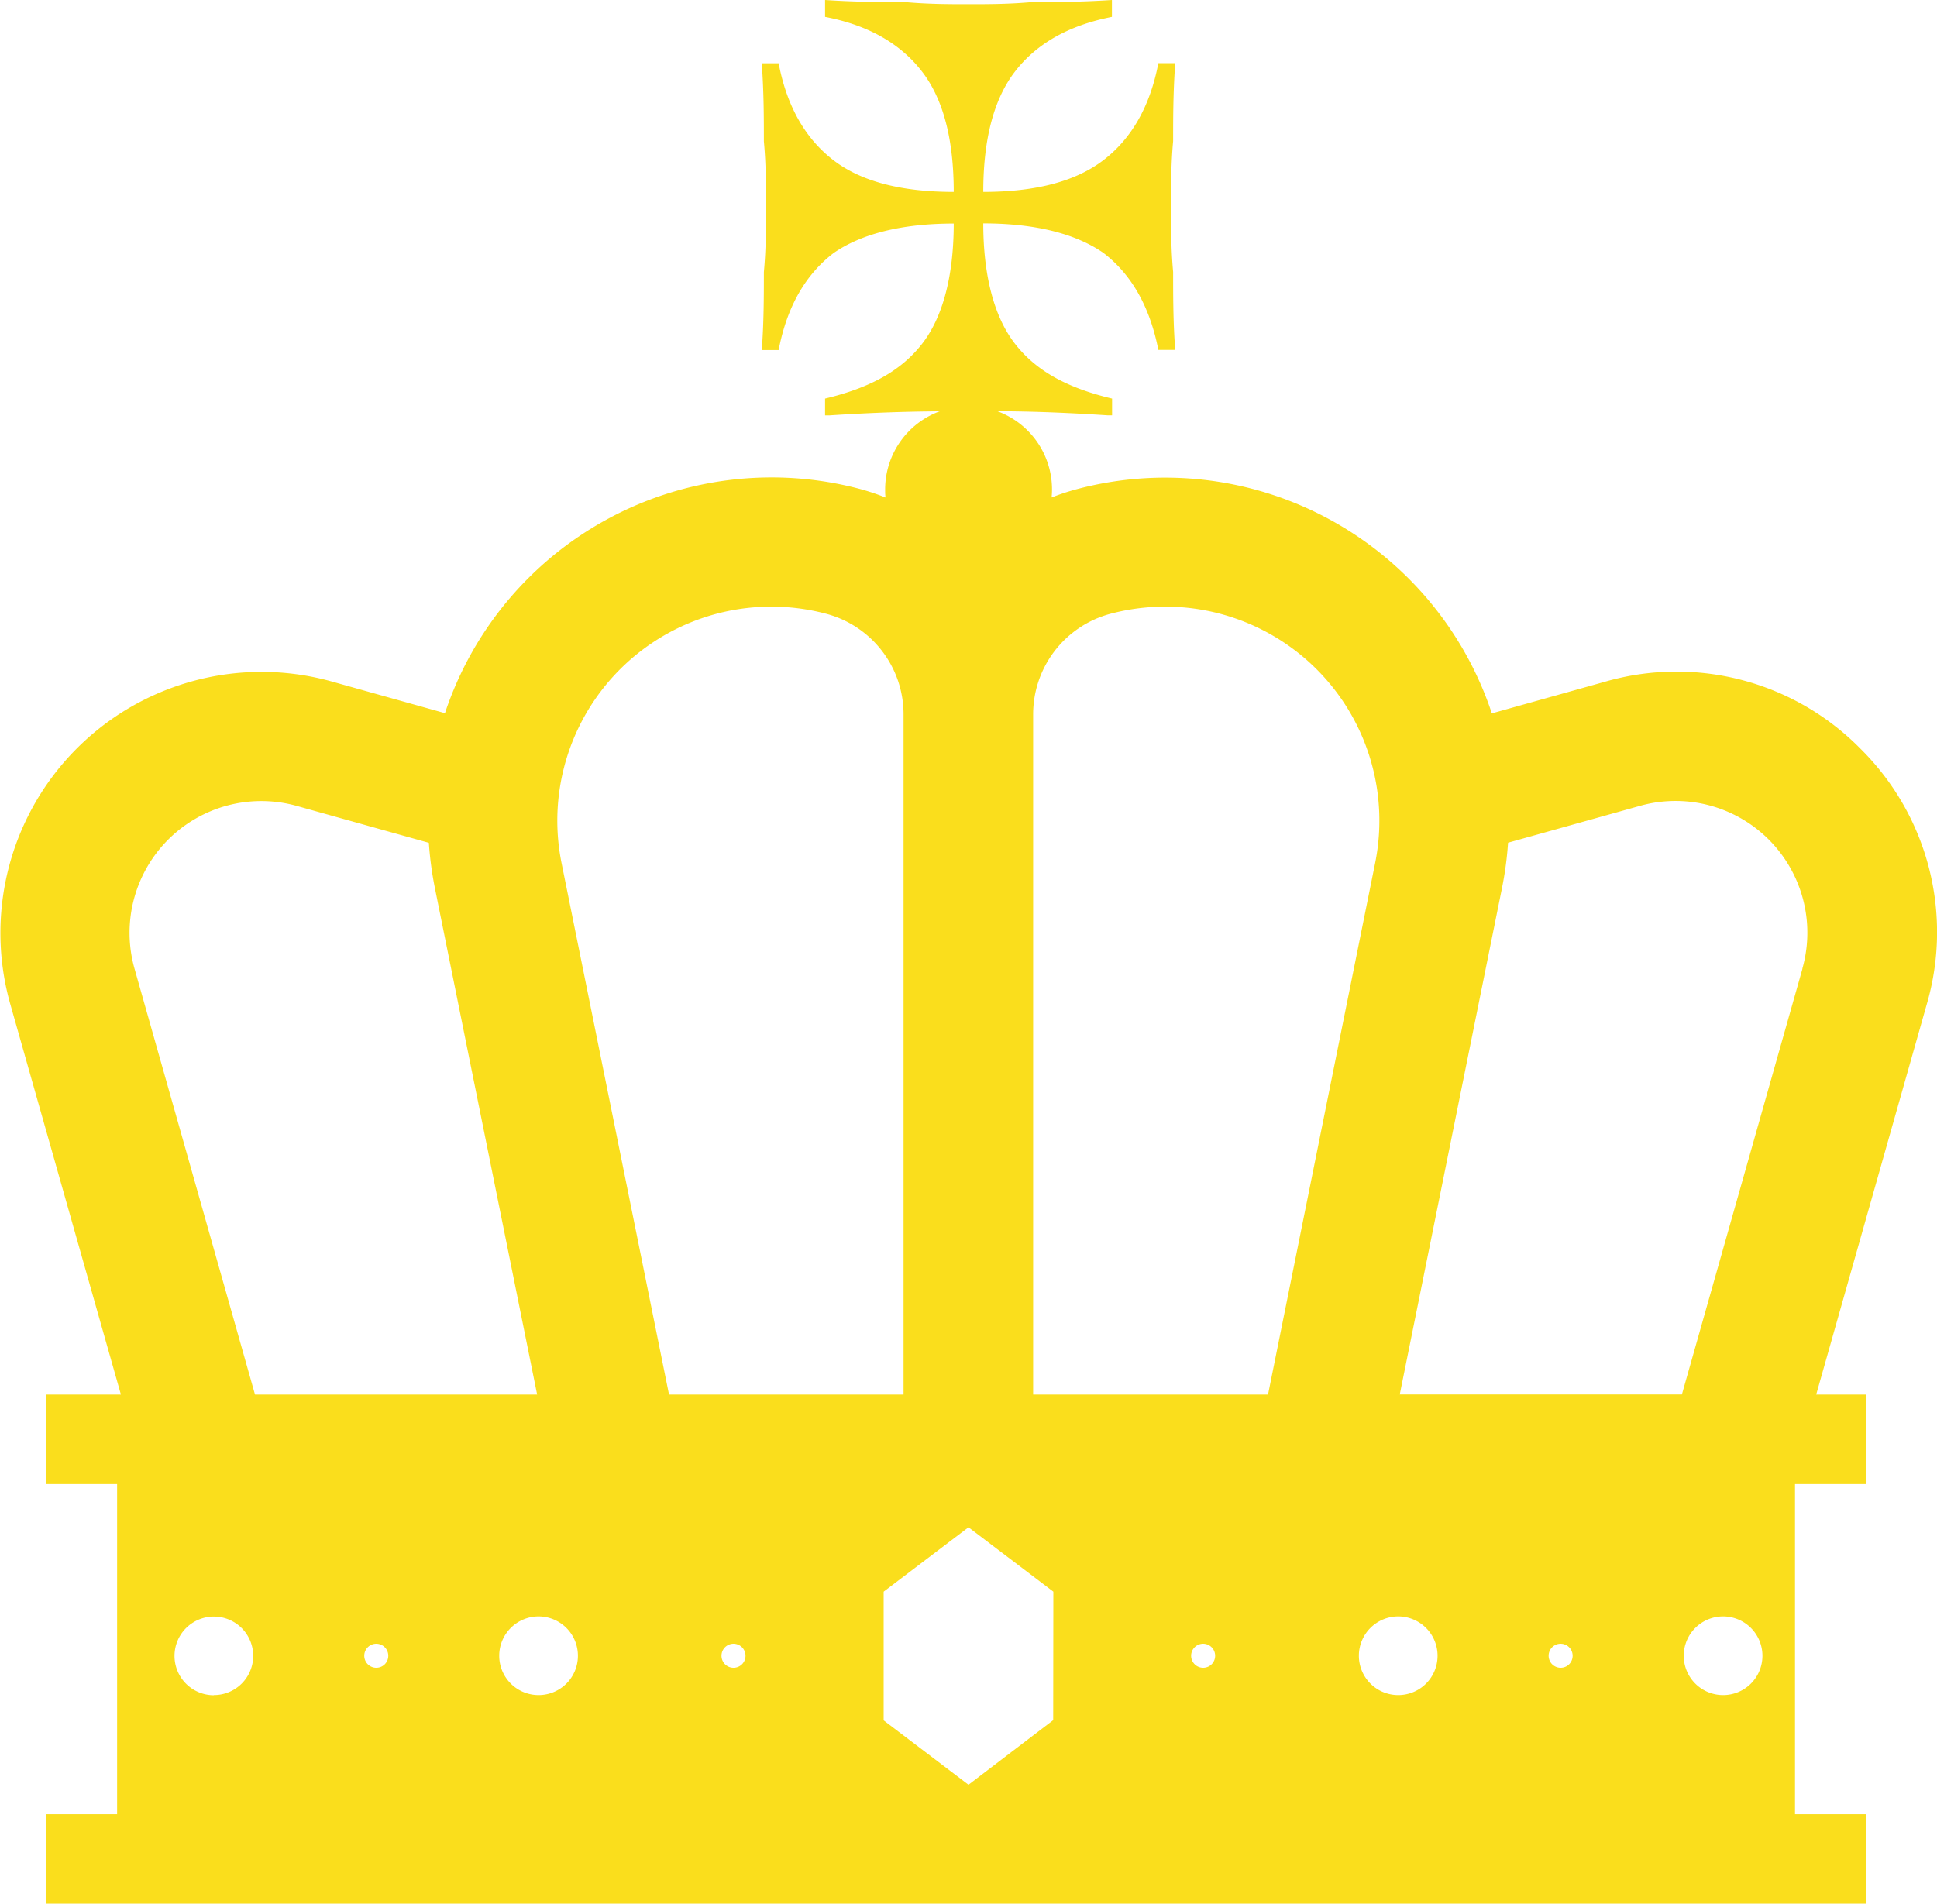 <svg xmlns="http://www.w3.org/2000/svg" viewBox="0 0 377.6 371.19"><title>Asset 1</title><g id="Layer_2" data-name="Layer 2"><g id="Layer_1-2" data-name="Layer 1"><path d="M362.69,146a50.28,50.28,0,0,0-49.75-13.09l-22.12,6.19a67.09,67.09,0,0,0-80.89-43.72A45.85,45.85,0,0,0,205,97c.05-.52.08-1,.08-1.58a16.24,16.24,0,0,0-10.64-15.23c5.47,0,12.64.21,21.53.8h.82V77.72C208.13,75.66,202,72.37,197.84,67s-6.16-13.57-6.16-23.44c10.27,0,18.09,2.06,23.43,5.76,5.35,4.11,9,10.28,10.7,18.91h3.29c-.41-5.34-.41-10.69-.41-15.21-.41-4.53-.41-8.64-.41-12.75s0-8.22.41-12.75c0-4.52,0-9.46.41-15.21h-3.29c-1.65,8.63-5.35,14.8-10.7,18.91S202,37.42,191.68,37.42q0-15.42,6.16-23.44c4.11-5.34,10.29-9,18.92-10.69V0c-6.17.41-11.1.41-15.62.41-4.53.41-8.64.41-12.34.41S181,.82,176.47.41c-4.53,0-9.46,0-15.63-.41V3.29c8.63,1.65,14.81,5.35,18.92,10.69s6.16,13.16,6.16,23.44q-15.4,0-23.43-6.17c-5.35-4.11-9.05-10.28-10.7-18.91H148.5c.41,5.75.41,10.69.41,15.21.42,4.53.42,8.64.42,12.75s0,8.22-.42,12.75c0,4.52,0,9.87-.41,15.21h3.29c1.65-8.63,5.35-14.8,10.7-18.91,5.34-3.7,13.16-5.76,23.43-5.76,0,9.87-2,18.09-6.16,23.44s-10.29,8.63-18.92,10.69V81h.82c8.89-.59,16.06-.76,21.53-.8a16.24,16.24,0,0,0-10.64,15.23c0,.53,0,1.06.08,1.58a45.85,45.85,0,0,0-5-1.67,67.09,67.09,0,0,0-80.89,43.72l-22.12-6.19A50.91,50.91,0,0,0,2,195.77l21.57,76.15H9v17.45H22.83v64.38H9v17.44H363.73V353.75H349.92V289.37h13.81V271.92h-9.68l21.57-76.16A50.29,50.29,0,0,0,362.69,146Zm-321,184.55a7.67,7.67,0,1,1,7.67-7.66A7.66,7.66,0,0,1,41.69,330.52ZM26.23,188.9a25.69,25.69,0,0,1,31.64-31.75l25.73,7.19a68.34,68.34,0,0,0,1.2,8.93l19.91,98.65h-55ZM73.36,325.19a2.34,2.34,0,1,1,2.33-2.33A2.33,2.33,0,0,1,73.36,325.19ZM105,330.52a7.67,7.67,0,1,1,7.66-7.66A7.66,7.66,0,0,1,105,330.52Zm4.47-162.24a41.73,41.73,0,0,1,51.67-48.58,20.28,20.28,0,0,1,15,19.56V271.92H130.42ZM143,325.19a2.34,2.34,0,1,1,2.33-2.33A2.33,2.33,0,0,1,143,325.19Zm62.31,10.22L188.8,348l-16.54-12.55v-25.1l16.54-12.55,16.54,12.55Zm29.23-10.22a2.34,2.34,0,1,1,2.34-2.33A2.33,2.33,0,0,1,234.57,325.19ZM201.4,271.92V139.26a20.28,20.28,0,0,1,15-19.56,41.73,41.73,0,0,1,51.67,48.58L247.19,271.92Zm71.17,58.6a7.67,7.67,0,1,1,7.67-7.66A7.66,7.66,0,0,1,272.57,330.52Zm31.67-5.33a2.34,2.34,0,1,1,2.33-2.33A2.33,2.33,0,0,1,304.24,325.19Zm31.67,5.33a7.67,7.67,0,1,1,7.66-7.66A7.66,7.66,0,0,1,335.91,330.52ZM351.37,188.9l-23.5,83h-55l19.91-98.65a66.67,66.67,0,0,0,1.2-8.93l25.73-7.19a25.69,25.69,0,0,1,31.64,31.75Z" style="fill:#fade1c"/></g></g></svg>